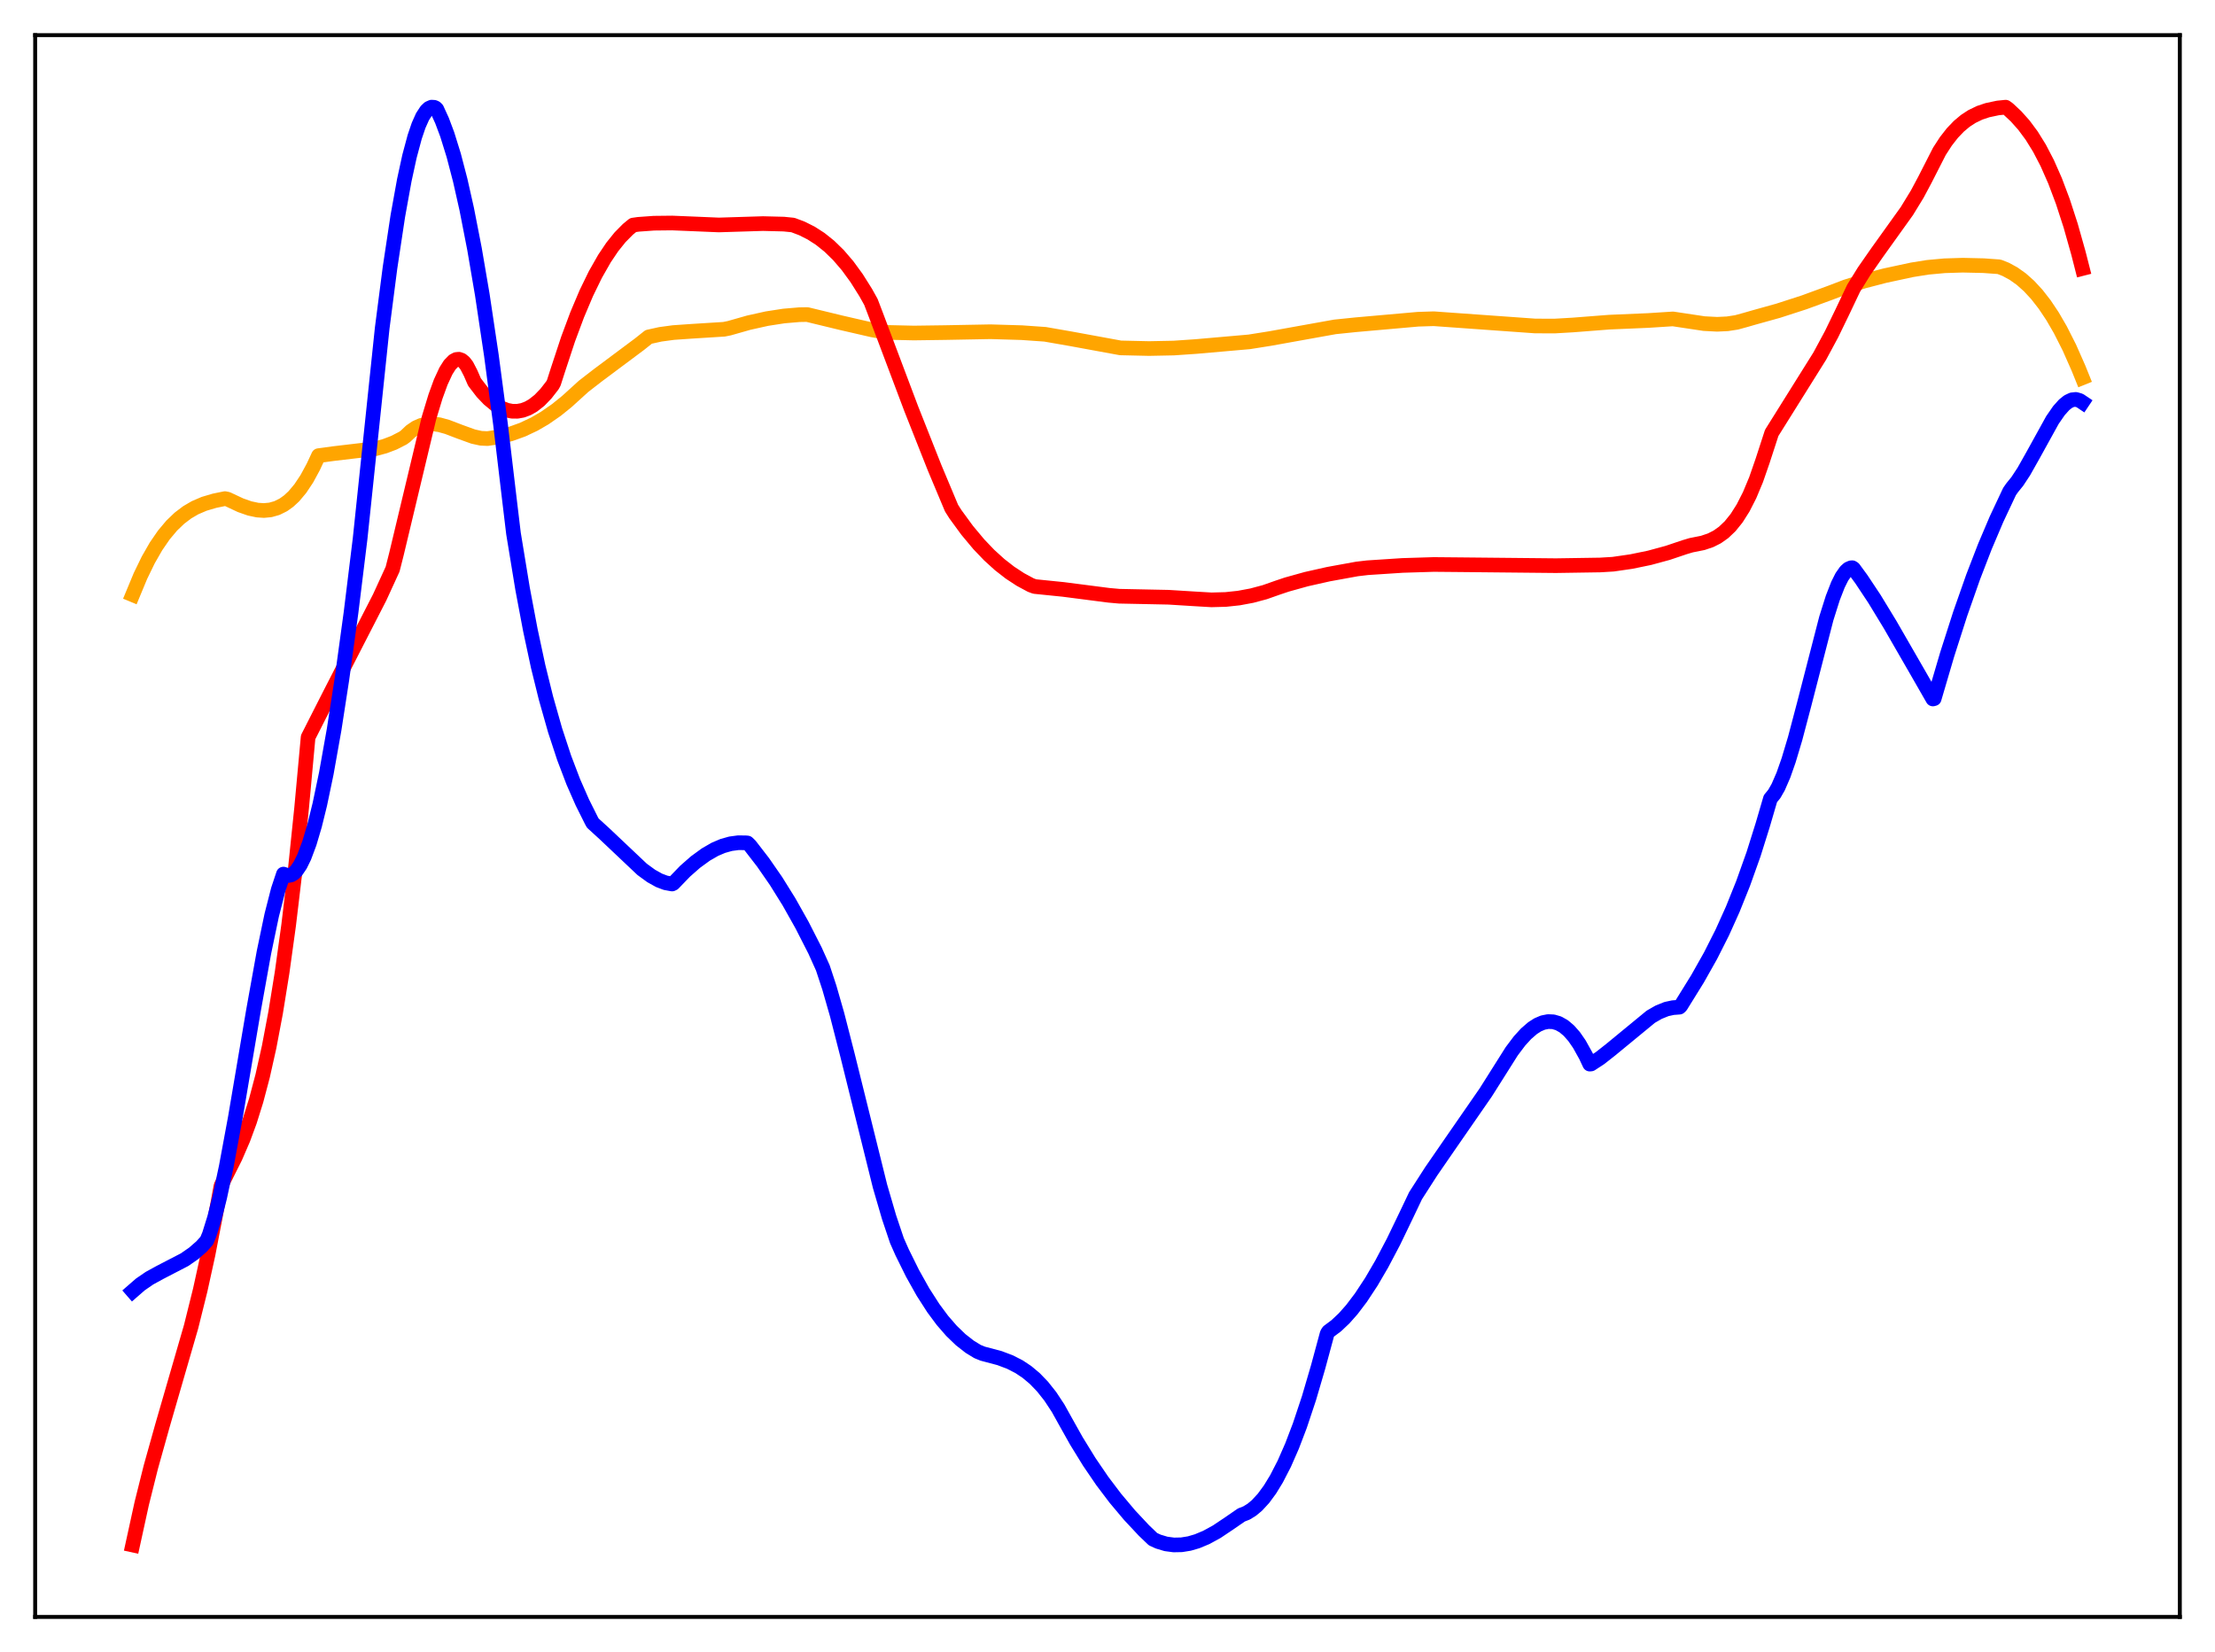 <?xml version="1.0" encoding="utf-8" standalone="no"?>
<!DOCTYPE svg PUBLIC "-//W3C//DTD SVG 1.1//EN"
  "http://www.w3.org/Graphics/SVG/1.1/DTD/svg11.dtd">
<svg xmlns:xlink="http://www.w3.org/1999/xlink" width="453.6pt" height="338.4pt" viewBox="0 0 453.6 338.4" xmlns="http://www.w3.org/2000/svg" version="1.1">
 <defs>
  <style type="text/css">*{stroke-linejoin: round; stroke-linecap: butt}</style>
 </defs>
 <g id="figure_1">
  <g id="patch_1">
   <path d="M 0 338.4 
L 453.6 338.4 
L 453.6 0 
L 0 0 
z
" style="fill: #ffffff"/>
  </g>
  <g id="axes_1">
   <g id="patch_2">
    <path d="M 7.2 331.2 
L 446.4 331.2 
L 446.4 7.2 
L 7.2 7.2 
z
" style="fill: #ffffff"/>
   </g>
   <g id="matplotlib.axis_1"/>
   <g id="matplotlib.axis_2"/>
   <g id="line2d_1">
    <path d="M 27.164 121.824 
L 28.761 117.982 
L 30.358 114.689 
L 31.955 111.905 
L 33.552 109.583 
L 35.149 107.677 
L 36.746 106.143 
L 38.343 104.933 
L 39.94 104 
L 41.804 103.199 
L 43.933 102.57 
L 46.063 102.134 
L 46.595 102.239 
L 49.257 103.488 
L 51.12 104.142 
L 52.717 104.483 
L 54.048 104.571 
L 55.379 104.445 
L 56.71 104.068 
L 58.041 103.408 
L 59.105 102.647 
L 60.17 101.662 
L 61.501 100.074 
L 62.832 98.074 
L 64.163 95.619 
L 65.228 93.334 
L 68.156 92.932 
L 76.94 91.895 
L 78.803 91.393 
L 80.666 90.687 
L 82.529 89.731 
L 83.062 89.34 
L 84.127 88.327 
L 85.191 87.601 
L 86.256 87.128 
L 87.321 86.876 
L 88.652 86.823 
L 89.983 87.004 
L 91.58 87.446 
L 94.241 88.462 
L 96.903 89.424 
L 98.5 89.775 
L 99.831 89.837 
L 102.227 89.478 
L 104.623 88.871 
L 107.018 88.007 
L 109.414 86.877 
L 111.543 85.639 
L 113.939 83.976 
L 116.068 82.257 
L 119.529 79.114 
L 122.457 76.849 
L 130.975 70.491 
L 132.838 69.007 
L 135.233 68.48 
L 137.895 68.12 
L 141.622 67.861 
L 148.276 67.444 
L 149.341 67.229 
L 153.334 66.094 
L 157.06 65.266 
L 160.521 64.73 
L 163.715 64.459 
L 165.312 64.43 
L 172.233 66.109 
L 178.621 67.578 
L 181.549 68.086 
L 187.139 68.212 
L 193.527 68.125 
L 202.844 67.951 
L 209.232 68.14 
L 214.023 68.476 
L 219.347 69.406 
L 229.462 71.261 
L 235.318 71.393 
L 240.375 71.292 
L 244.9 70.982 
L 255.814 70.026 
L 260.073 69.349 
L 273.382 66.956 
L 277.641 66.518 
L 290.417 65.388 
L 293.612 65.288 
L 314.374 66.771 
L 318.367 66.785 
L 322.093 66.569 
L 329.546 65.99 
L 337.532 65.648 
L 342.589 65.324 
L 348.977 66.285 
L 351.639 66.425 
L 353.769 66.323 
L 355.632 66.033 
L 357.495 65.521 
L 359.092 65.06 
L 364.15 63.651 
L 369.473 61.926 
L 374.797 59.975 
L 377.991 58.755 
L 381.718 57.577 
L 385.977 56.469 
L 391.567 55.266 
L 394.761 54.755 
L 398.221 54.437 
L 401.948 54.32 
L 406.207 54.418 
L 409.401 54.646 
L 410.732 55.17 
L 412.329 56.035 
L 413.926 57.17 
L 415.523 58.593 
L 417.12 60.321 
L 418.717 62.371 
L 420.314 64.761 
L 421.911 67.51 
L 423.775 71.191 
L 425.638 75.407 
L 426.436 77.383 
L 426.436 77.383 
" clip-path="url(#p51b216707c)" style="fill: none; stroke: #ffa500; stroke-width: 3; stroke-linecap: square"/>
   </g>
   <g id="line2d_2">
    <path d="M 27.164 316.473 
L 29.027 307.954 
L 30.89 300.502 
L 33.286 291.948 
L 39.142 271.722 
L 41.005 264.235 
L 42.602 256.96 
L 44.199 248.665 
L 45.264 242.9 
L 46.063 241.254 
L 48.192 236.999 
L 49.789 233.298 
L 51.12 229.687 
L 52.451 225.437 
L 53.782 220.406 
L 55.113 214.454 
L 56.444 207.418 
L 57.775 199.165 
L 59.105 189.547 
L 60.436 178.391 
L 61.767 165.508 
L 63.098 151.007 
L 67.623 142.092 
L 77.738 122.392 
L 80.4 116.588 
L 81.199 113.439 
L 87.853 85.603 
L 89.184 81.215 
L 90.249 78.29 
L 91.313 75.988 
L 92.112 74.728 
L 92.911 73.911 
L 93.443 73.633 
L 93.975 73.58 
L 94.508 73.763 
L 95.04 74.192 
L 95.572 74.878 
L 96.371 76.417 
L 97.169 78.254 
L 98.767 80.335 
L 100.097 81.735 
L 101.428 82.831 
L 102.759 83.62 
L 103.824 84.028 
L 104.889 84.237 
L 105.953 84.244 
L 107.018 84.05 
L 108.083 83.652 
L 109.148 83.05 
L 110.479 82.005 
L 111.809 80.623 
L 113.14 78.907 
L 113.407 78.421 
L 114.205 75.932 
L 116.335 69.47 
L 118.198 64.47 
L 120.061 60.064 
L 121.924 56.234 
L 123.788 52.962 
L 125.385 50.587 
L 126.982 48.598 
L 128.579 46.981 
L 129.644 46.105 
L 130.708 45.952 
L 133.903 45.721 
L 137.629 45.68 
L 142.154 45.865 
L 147.212 46.079 
L 156.262 45.798 
L 160.521 45.905 
L 162.384 46.095 
L 164.247 46.801 
L 166.111 47.739 
L 167.974 48.939 
L 169.837 50.432 
L 171.7 52.248 
L 173.564 54.419 
L 175.427 56.974 
L 177.29 59.94 
L 178.355 61.853 
L 179.42 64.645 
L 186.607 83.722 
L 191.398 95.825 
L 194.858 104.076 
L 195.657 105.337 
L 198.052 108.615 
L 200.448 111.485 
L 202.577 113.711 
L 204.707 115.645 
L 206.836 117.303 
L 208.966 118.699 
L 211.095 119.846 
L 211.894 120.139 
L 217.75 120.734 
L 227.066 121.936 
L 229.196 122.128 
L 239.311 122.336 
L 244.634 122.667 
L 248.095 122.87 
L 251.023 122.79 
L 253.684 122.505 
L 256.346 122.01 
L 259.008 121.298 
L 261.67 120.361 
L 263.533 119.736 
L 267.526 118.625 
L 272.051 117.607 
L 277.907 116.542 
L 280.036 116.292 
L 287.223 115.821 
L 293.612 115.624 
L 298.935 115.672 
L 318.633 115.867 
L 327.683 115.728 
L 330.345 115.568 
L 334.071 115.028 
L 337.798 114.259 
L 341.524 113.247 
L 344.985 112.081 
L 346.316 111.684 
L 348.711 111.205 
L 350.308 110.665 
L 351.639 109.994 
L 352.97 109.056 
L 354.301 107.792 
L 355.632 106.141 
L 356.963 104.04 
L 358.294 101.428 
L 359.625 98.24 
L 360.956 94.401 
L 362.819 88.674 
L 372.668 72.931 
L 375.063 68.483 
L 377.193 64.098 
L 379.588 59.054 
L 381.718 55.606 
L 384.38 51.78 
L 390.502 43.23 
L 392.631 39.748 
L 394.228 36.754 
L 397.156 31.009 
L 398.487 28.955 
L 399.818 27.251 
L 401.149 25.86 
L 402.48 24.746 
L 403.811 23.875 
L 405.408 23.102 
L 407.005 22.567 
L 409.135 22.116 
L 410.732 21.954 
L 411.264 22.34 
L 412.861 23.833 
L 414.458 25.622 
L 416.055 27.774 
L 417.652 30.351 
L 419.249 33.419 
L 420.847 37.045 
L 422.444 41.287 
L 424.041 46.208 
L 425.638 51.871 
L 426.436 55 
L 426.436 55 
" clip-path="url(#p51b216707c)" style="fill: none; stroke: #ff0000; stroke-width: 3; stroke-linecap: square"/>
   </g>
   <g id="line2d_3">
    <path d="M 27.164 264.473 
L 28.761 263.084 
L 30.624 261.807 
L 32.753 260.641 
L 37.811 258.019 
L 39.674 256.725 
L 41.271 255.328 
L 42.336 254.146 
L 42.868 252.874 
L 43.933 249.454 
L 44.998 245.233 
L 46.329 238.986 
L 48.192 228.921 
L 51.919 206.925 
L 54.048 195.101 
L 55.645 187.454 
L 56.976 182.251 
L 58.041 179.043 
L 58.573 179.223 
L 59.105 179.326 
L 59.638 179.21 
L 60.17 178.884 
L 60.703 178.35 
L 61.501 177.166 
L 62.3 175.535 
L 63.364 172.684 
L 64.429 169.084 
L 65.494 164.765 
L 66.825 158.404 
L 68.422 149.442 
L 70.019 139.117 
L 71.882 125.498 
L 73.745 110.334 
L 78.271 67.2 
L 79.868 54.846 
L 81.465 44.268 
L 82.796 36.905 
L 83.86 32.013 
L 84.925 28.04 
L 85.724 25.689 
L 86.522 23.898 
L 87.321 22.672 
L 87.853 22.177 
L 88.385 21.944 
L 88.918 21.981 
L 89.184 22.104 
L 89.45 22.354 
L 90.515 24.686 
L 91.58 27.522 
L 92.911 31.798 
L 94.241 36.893 
L 95.572 42.803 
L 97.169 50.984 
L 98.767 60.352 
L 100.63 72.802 
L 102.493 86.883 
L 104.356 102.603 
L 105.155 109.267 
L 107.018 120.605 
L 108.615 129.085 
L 110.212 136.537 
L 111.809 143.002 
L 113.673 149.576 
L 115.536 155.243 
L 117.399 160.134 
L 119.263 164.379 
L 121.126 168.108 
L 121.392 168.591 
L 123.788 170.779 
L 131.507 178.079 
L 133.37 179.433 
L 134.967 180.323 
L 136.298 180.826 
L 137.629 181.074 
L 137.895 180.942 
L 140.291 178.457 
L 142.42 176.584 
L 144.55 175.032 
L 146.413 173.959 
L 148.01 173.281 
L 149.607 172.831 
L 151.204 172.615 
L 152.801 172.641 
L 153.068 172.67 
L 153.6 173.185 
L 156.262 176.63 
L 158.924 180.473 
L 161.585 184.749 
L 164.247 189.486 
L 166.909 194.71 
L 168.506 198.257 
L 169.837 202.291 
L 171.434 207.858 
L 173.564 216.165 
L 180.218 242.99 
L 182.081 249.371 
L 183.679 254.122 
L 184.743 256.522 
L 186.873 260.827 
L 189.002 264.632 
L 191.132 267.95 
L 192.995 270.462 
L 194.858 272.606 
L 196.721 274.405 
L 198.585 275.863 
L 200.182 276.842 
L 201.247 277.274 
L 204.707 278.193 
L 206.836 278.998 
L 208.7 279.955 
L 210.297 281.02 
L 211.894 282.356 
L 213.491 284.01 
L 215.088 286.025 
L 216.685 288.447 
L 218.282 291.322 
L 220.412 295.124 
L 223.073 299.449 
L 225.735 303.354 
L 228.397 306.874 
L 231.325 310.358 
L 234.253 313.488 
L 236.116 315.273 
L 237.181 315.764 
L 238.778 316.244 
L 240.375 316.457 
L 241.972 316.424 
L 243.569 316.165 
L 245.167 315.698 
L 247.03 314.918 
L 249.159 313.755 
L 251.555 312.152 
L 254.217 310.32 
L 255.281 309.901 
L 256.346 309.247 
L 257.411 308.356 
L 258.742 306.913 
L 260.073 305.101 
L 261.404 302.925 
L 263.001 299.826 
L 264.598 296.182 
L 266.195 291.993 
L 268.058 286.401 
L 269.921 280.047 
L 271.785 273.16 
L 272.051 272.75 
L 273.648 271.555 
L 275.245 270.048 
L 276.842 268.246 
L 278.705 265.786 
L 280.835 262.55 
L 282.964 258.902 
L 285.36 254.358 
L 288.022 248.835 
L 289.885 244.918 
L 293.079 239.944 
L 297.072 234.152 
L 304.259 223.768 
L 307.453 218.709 
L 309.583 215.333 
L 311.18 213.214 
L 312.511 211.753 
L 313.841 210.599 
L 314.906 209.917 
L 315.971 209.462 
L 317.036 209.252 
L 318.1 209.299 
L 319.165 209.615 
L 320.23 210.219 
L 321.295 211.12 
L 322.359 212.329 
L 323.424 213.868 
L 324.755 216.261 
L 325.553 217.962 
L 325.82 217.94 
L 327.683 216.719 
L 329.812 215.044 
L 338.064 208.256 
L 339.661 207.339 
L 341.258 206.692 
L 342.589 206.402 
L 343.92 206.302 
L 344.186 206.056 
L 347.647 200.469 
L 350.308 195.743 
L 352.704 190.996 
L 354.833 186.269 
L 356.963 180.966 
L 359.092 174.995 
L 360.956 169.063 
L 362.553 163.6 
L 363.351 162.623 
L 364.15 161.228 
L 365.215 158.775 
L 366.279 155.746 
L 367.61 151.304 
L 369.473 144.243 
L 373.999 126.691 
L 375.329 122.48 
L 376.394 119.744 
L 377.193 118.15 
L 377.991 117.013 
L 378.524 116.538 
L 379.056 116.307 
L 379.322 116.289 
L 379.588 116.463 
L 381.185 118.643 
L 383.847 122.655 
L 387.041 127.902 
L 392.897 138.066 
L 395.825 143.173 
L 396.092 143.105 
L 398.753 134.058 
L 401.415 125.75 
L 404.077 118.17 
L 406.473 111.963 
L 408.868 106.328 
L 411.53 100.668 
L 412.063 99.91 
L 413.127 98.594 
L 414.458 96.567 
L 416.321 93.261 
L 420.314 86.03 
L 421.645 84.105 
L 422.71 82.916 
L 423.508 82.278 
L 424.307 81.898 
L 425.105 81.81 
L 425.904 82.042 
L 426.436 82.399 
L 426.436 82.399 
" clip-path="url(#p51b216707c)" style="fill: none; stroke: #0000ff; stroke-width: 3; stroke-linecap: square"/>
   </g>
   <g id="patch_3">
    <path d="M 7.2 331.2 
L 7.2 7.2 
" style="fill: none; stroke: #000000; stroke-width: 0.8; stroke-linejoin: miter; stroke-linecap: square"/>
   </g>
   <g id="patch_4">
    <path d="M 446.4 331.2 
L 446.4 7.2 
" style="fill: none; stroke: #000000; stroke-width: 0.8; stroke-linejoin: miter; stroke-linecap: square"/>
   </g>
   <g id="patch_5">
    <path d="M 7.2 331.2 
L 446.4 331.2 
" style="fill: none; stroke: #000000; stroke-width: 0.8; stroke-linejoin: miter; stroke-linecap: square"/>
   </g>
   <g id="patch_6">
    <path d="M 7.2 7.2 
L 446.4 7.2 
" style="fill: none; stroke: #000000; stroke-width: 0.8; stroke-linejoin: miter; stroke-linecap: square"/>
   </g>
  </g>
 </g>
 <defs>
  <clipPath id="p51b216707c">
   <rect x="7.2" y="7.2" width="439.2" height="324"/>
  </clipPath>
 </defs>
</svg>

